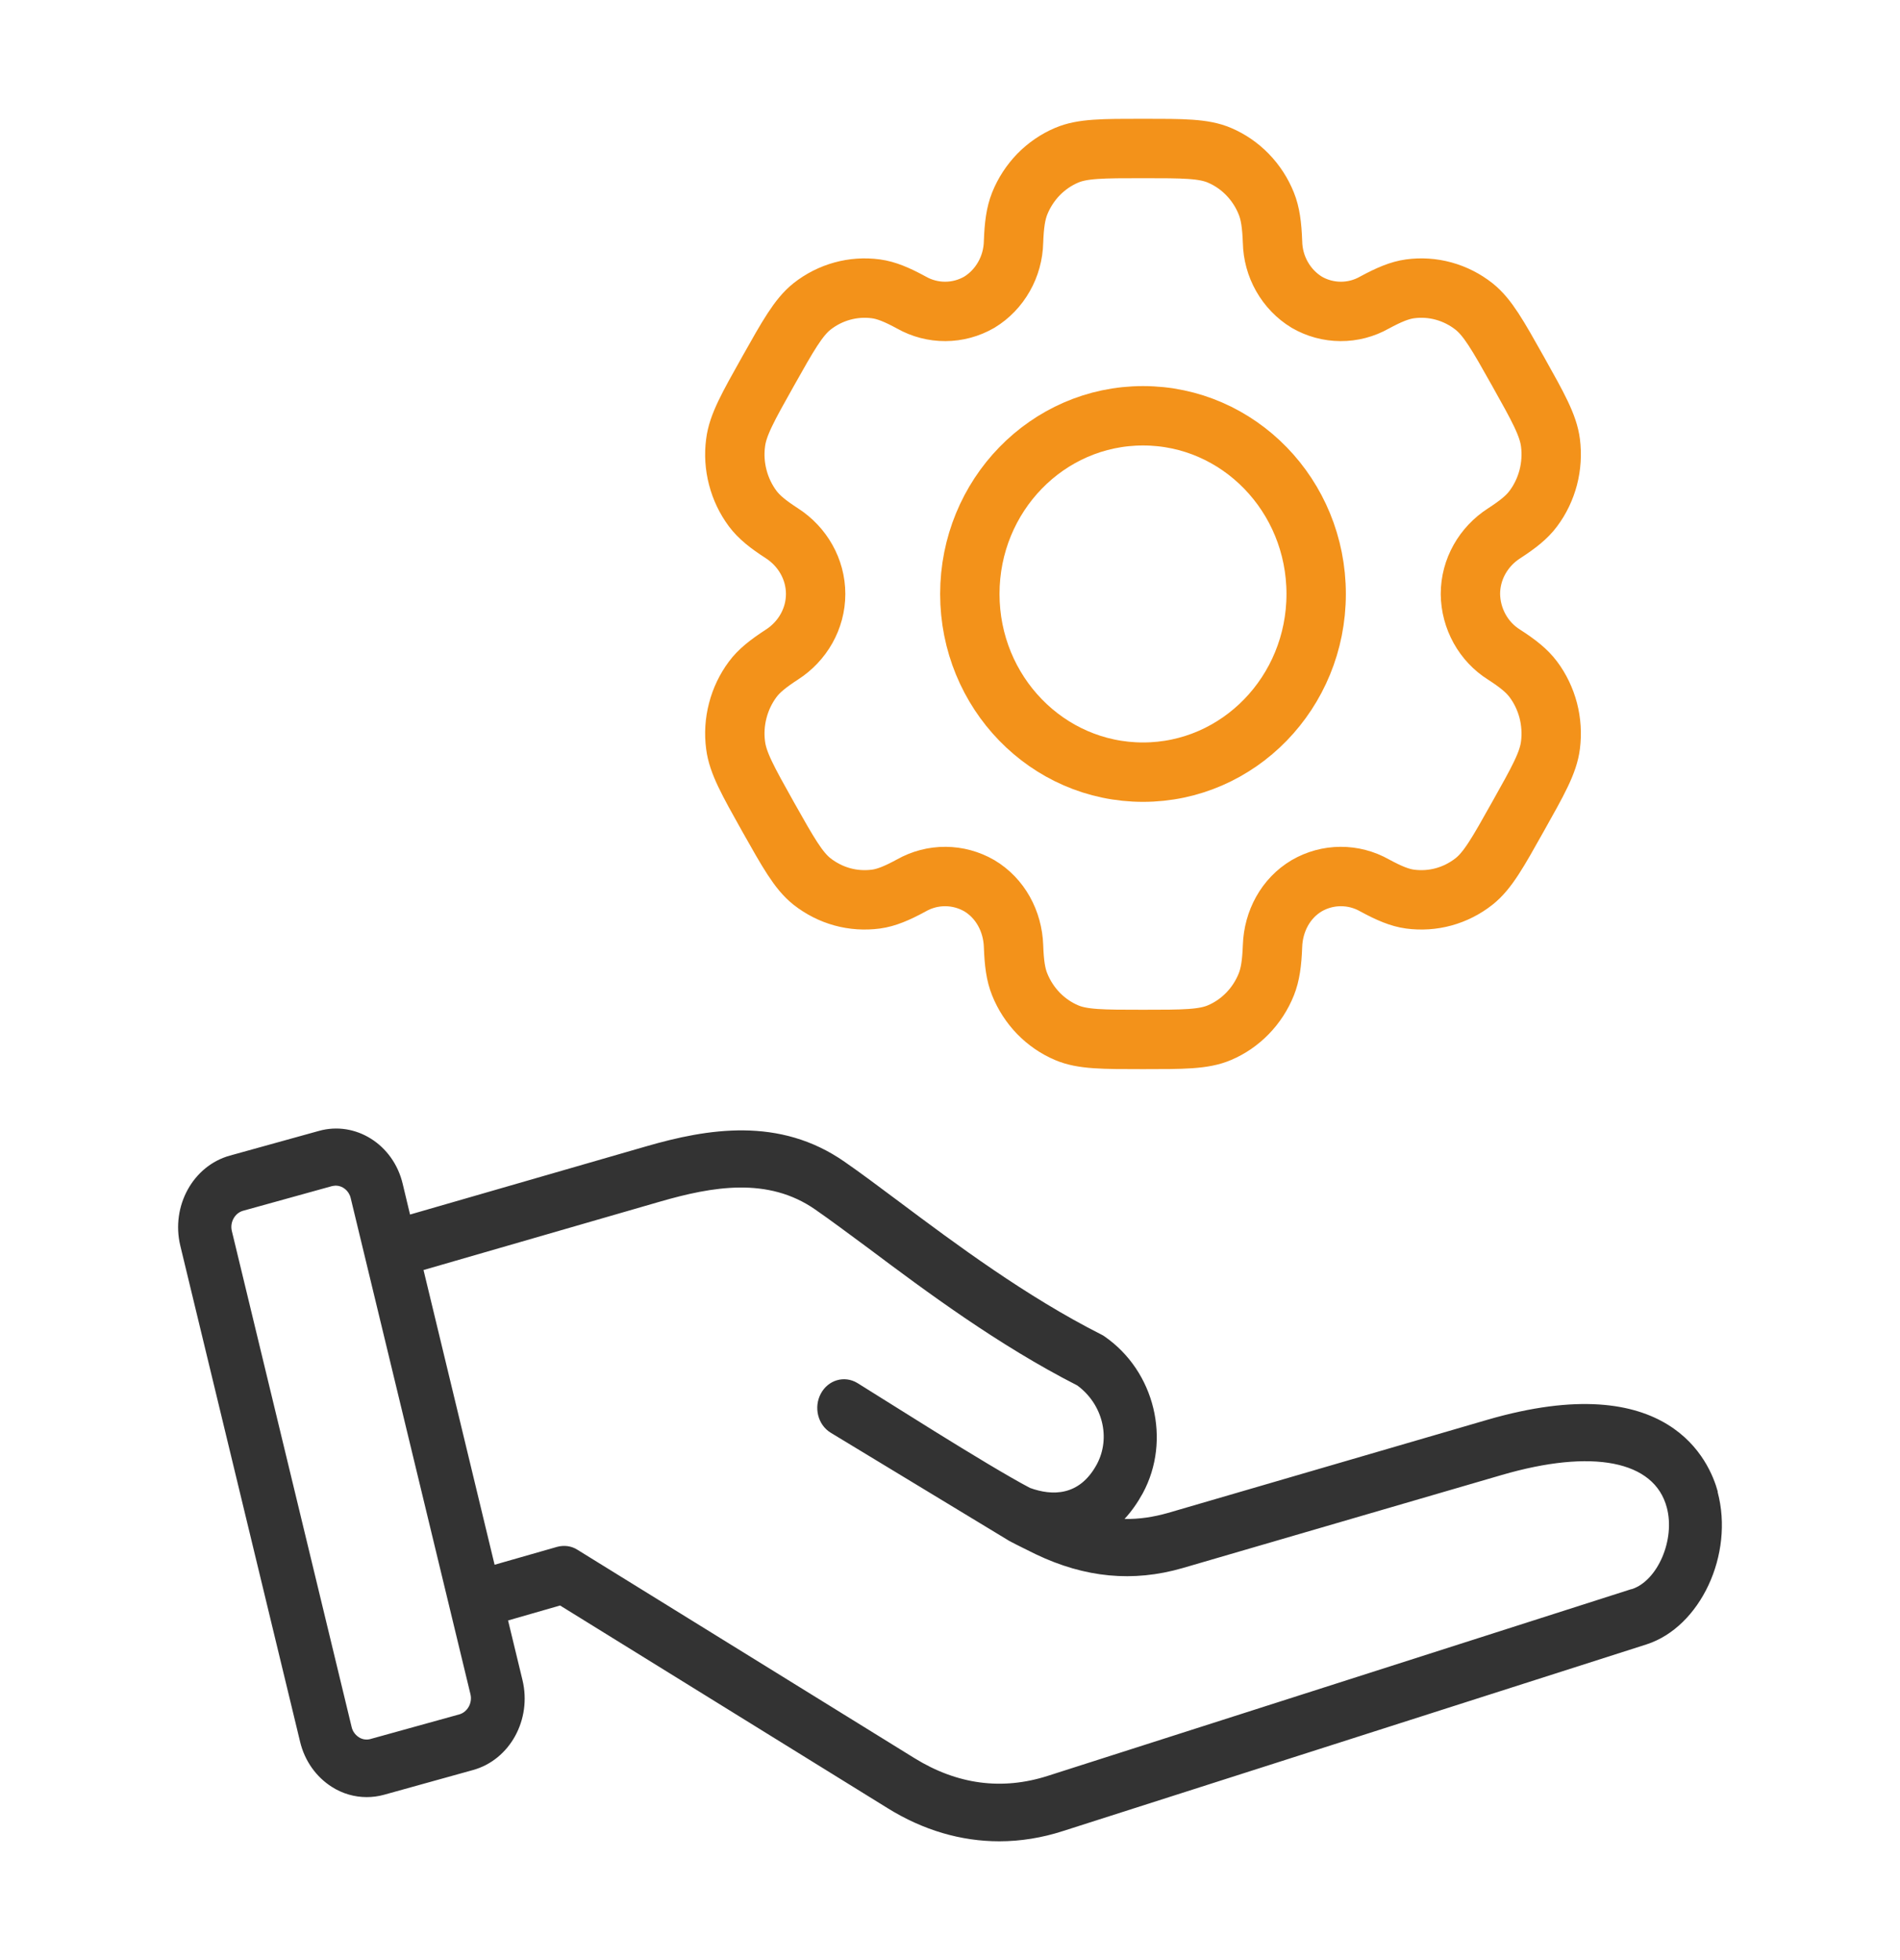 <svg width="32" height="33" viewBox="0 0 32 33" fill="none" xmlns="http://www.w3.org/2000/svg">
<path d="M28.932 25.117C28.795 24.608 28.115 23.011 25.045 23.905L19.67 25.472C19.422 25.542 19.183 25.578 18.939 25.573C19.054 25.45 19.157 25.303 19.247 25.14C19.73 24.245 19.448 23.086 18.605 22.502C18.588 22.488 18.571 22.48 18.554 22.471C17.284 21.829 16.095 20.944 15.137 20.227C14.804 19.979 14.492 19.744 14.222 19.558C13.128 18.797 11.918 19 10.879 19.301L6.906 20.448L6.782 19.93C6.624 19.266 5.987 18.868 5.371 19.04L3.87 19.456C3.25 19.629 2.878 20.306 3.036 20.97L5.055 29.327C5.132 29.646 5.324 29.916 5.589 30.084C5.769 30.199 5.974 30.256 6.175 30.256C6.273 30.256 6.372 30.243 6.466 30.217L7.967 29.8C8.587 29.628 8.959 28.951 8.8 28.287L8.557 27.282L9.433 27.03L14.949 30.442C15.548 30.814 16.185 31 16.831 31C17.186 31 17.549 30.942 17.904 30.827L27.73 27.685C28.637 27.393 29.21 26.171 28.928 25.117H28.932ZM7.74 28.862L6.239 29.278C6.175 29.296 6.102 29.287 6.042 29.247C5.983 29.207 5.94 29.15 5.923 29.079L3.904 20.722C3.87 20.576 3.956 20.426 4.088 20.386L5.589 19.97C5.589 19.97 5.632 19.961 5.653 19.961C5.769 19.961 5.876 20.045 5.906 20.169L7.924 28.526C7.958 28.672 7.873 28.822 7.74 28.862ZM27.474 26.755L17.648 29.898C16.874 30.146 16.121 30.044 15.403 29.601L9.724 26.091C9.621 26.025 9.497 26.012 9.382 26.043L8.33 26.344L7.133 21.382L11.114 20.231C12.003 19.974 12.935 19.81 13.731 20.364C13.987 20.541 14.282 20.762 14.624 21.014C15.599 21.745 16.814 22.648 18.143 23.325C18.571 23.639 18.712 24.206 18.473 24.653C18.178 25.197 17.716 25.184 17.348 25.051C16.63 24.675 14.753 23.475 14.441 23.285C14.222 23.152 13.949 23.232 13.825 23.462C13.701 23.692 13.773 23.989 13.992 24.122L17.002 25.945C17.143 26.02 17.293 26.091 17.442 26.166C18.276 26.565 19.084 26.64 19.914 26.401L25.289 24.834C26.82 24.387 27.863 24.591 28.072 25.379C28.218 25.919 27.919 26.614 27.482 26.755H27.474Z" fill="#333333"/>
<path d="M19.251 13C20.861 13 22.167 11.657 22.167 10C22.167 8.343 20.861 7 19.251 7C17.64 7 16.334 8.343 16.334 10C16.334 11.657 17.64 13 19.251 13Z" stroke="#F3921A"/>
<path d="M20.538 2.614C20.27 2.5 19.93 2.5 19.251 2.5C18.571 2.5 18.231 2.5 17.964 2.614C17.787 2.689 17.626 2.8 17.49 2.939C17.355 3.079 17.247 3.244 17.174 3.426C17.107 3.594 17.08 3.789 17.07 4.074C17.065 4.279 17.01 4.48 16.909 4.657C16.808 4.835 16.666 4.983 16.494 5.088C16.319 5.189 16.123 5.242 15.923 5.243C15.723 5.244 15.526 5.193 15.351 5.094C15.106 4.961 14.929 4.887 14.753 4.863C14.37 4.811 13.982 4.918 13.675 5.16C13.447 5.343 13.276 5.645 12.936 6.25C12.596 6.855 12.426 7.157 12.389 7.454C12.363 7.649 12.376 7.848 12.426 8.038C12.475 8.228 12.561 8.407 12.677 8.563C12.785 8.707 12.936 8.828 13.17 8.979C13.515 9.202 13.737 9.582 13.737 10C13.737 10.418 13.515 10.798 13.17 11.02C12.936 11.172 12.784 11.293 12.677 11.437C12.561 11.593 12.475 11.772 12.426 11.962C12.376 12.152 12.363 12.351 12.389 12.546C12.426 12.842 12.596 13.145 12.935 13.75C13.276 14.355 13.446 14.658 13.675 14.84C13.828 14.96 14.001 15.048 14.186 15.099C14.371 15.15 14.564 15.162 14.754 15.137C14.929 15.113 15.106 15.039 15.351 14.906C15.526 14.807 15.723 14.756 15.923 14.757C16.123 14.758 16.319 14.811 16.494 14.912C16.846 15.122 17.055 15.508 17.07 15.927C17.08 16.212 17.106 16.407 17.174 16.574C17.247 16.756 17.355 16.921 17.49 17.061C17.626 17.2 17.787 17.311 17.964 17.386C18.231 17.5 18.571 17.5 19.251 17.5C19.93 17.5 20.27 17.5 20.538 17.386C20.715 17.311 20.876 17.2 21.011 17.061C21.147 16.921 21.254 16.756 21.327 16.574C21.394 16.407 21.421 16.212 21.432 15.927C21.446 15.508 21.655 15.121 22.008 14.912C22.182 14.811 22.378 14.758 22.578 14.757C22.778 14.756 22.975 14.807 23.15 14.906C23.395 15.039 23.573 15.113 23.747 15.137C23.937 15.162 24.13 15.15 24.315 15.099C24.5 15.048 24.674 14.96 24.826 14.84C25.056 14.658 25.226 14.355 25.565 13.75C25.905 13.145 26.076 12.842 26.113 12.546C26.138 12.351 26.125 12.152 26.076 11.962C26.026 11.772 25.941 11.593 25.824 11.437C25.716 11.293 25.565 11.172 25.331 11.021C25.16 10.914 25.019 10.764 24.92 10.586C24.821 10.407 24.767 10.206 24.765 10C24.765 9.582 24.986 9.202 25.331 8.98C25.565 8.828 25.717 8.707 25.824 8.563C25.941 8.407 26.026 8.228 26.076 8.038C26.125 7.848 26.138 7.649 26.113 7.454C26.075 7.158 25.905 6.855 25.566 6.25C25.226 5.645 25.056 5.343 24.826 5.16C24.674 5.04 24.5 4.952 24.315 4.901C24.13 4.85 23.937 4.837 23.747 4.863C23.573 4.887 23.395 4.961 23.149 5.094C22.974 5.193 22.778 5.244 22.578 5.243C22.378 5.242 22.182 5.189 22.008 5.088C21.836 4.983 21.693 4.835 21.592 4.657C21.491 4.48 21.436 4.279 21.432 4.074C21.421 3.788 21.395 3.594 21.327 3.426C21.254 3.244 21.147 3.079 21.011 2.939C20.876 2.8 20.715 2.689 20.538 2.614Z" stroke="#F3921A"/>
</svg>
